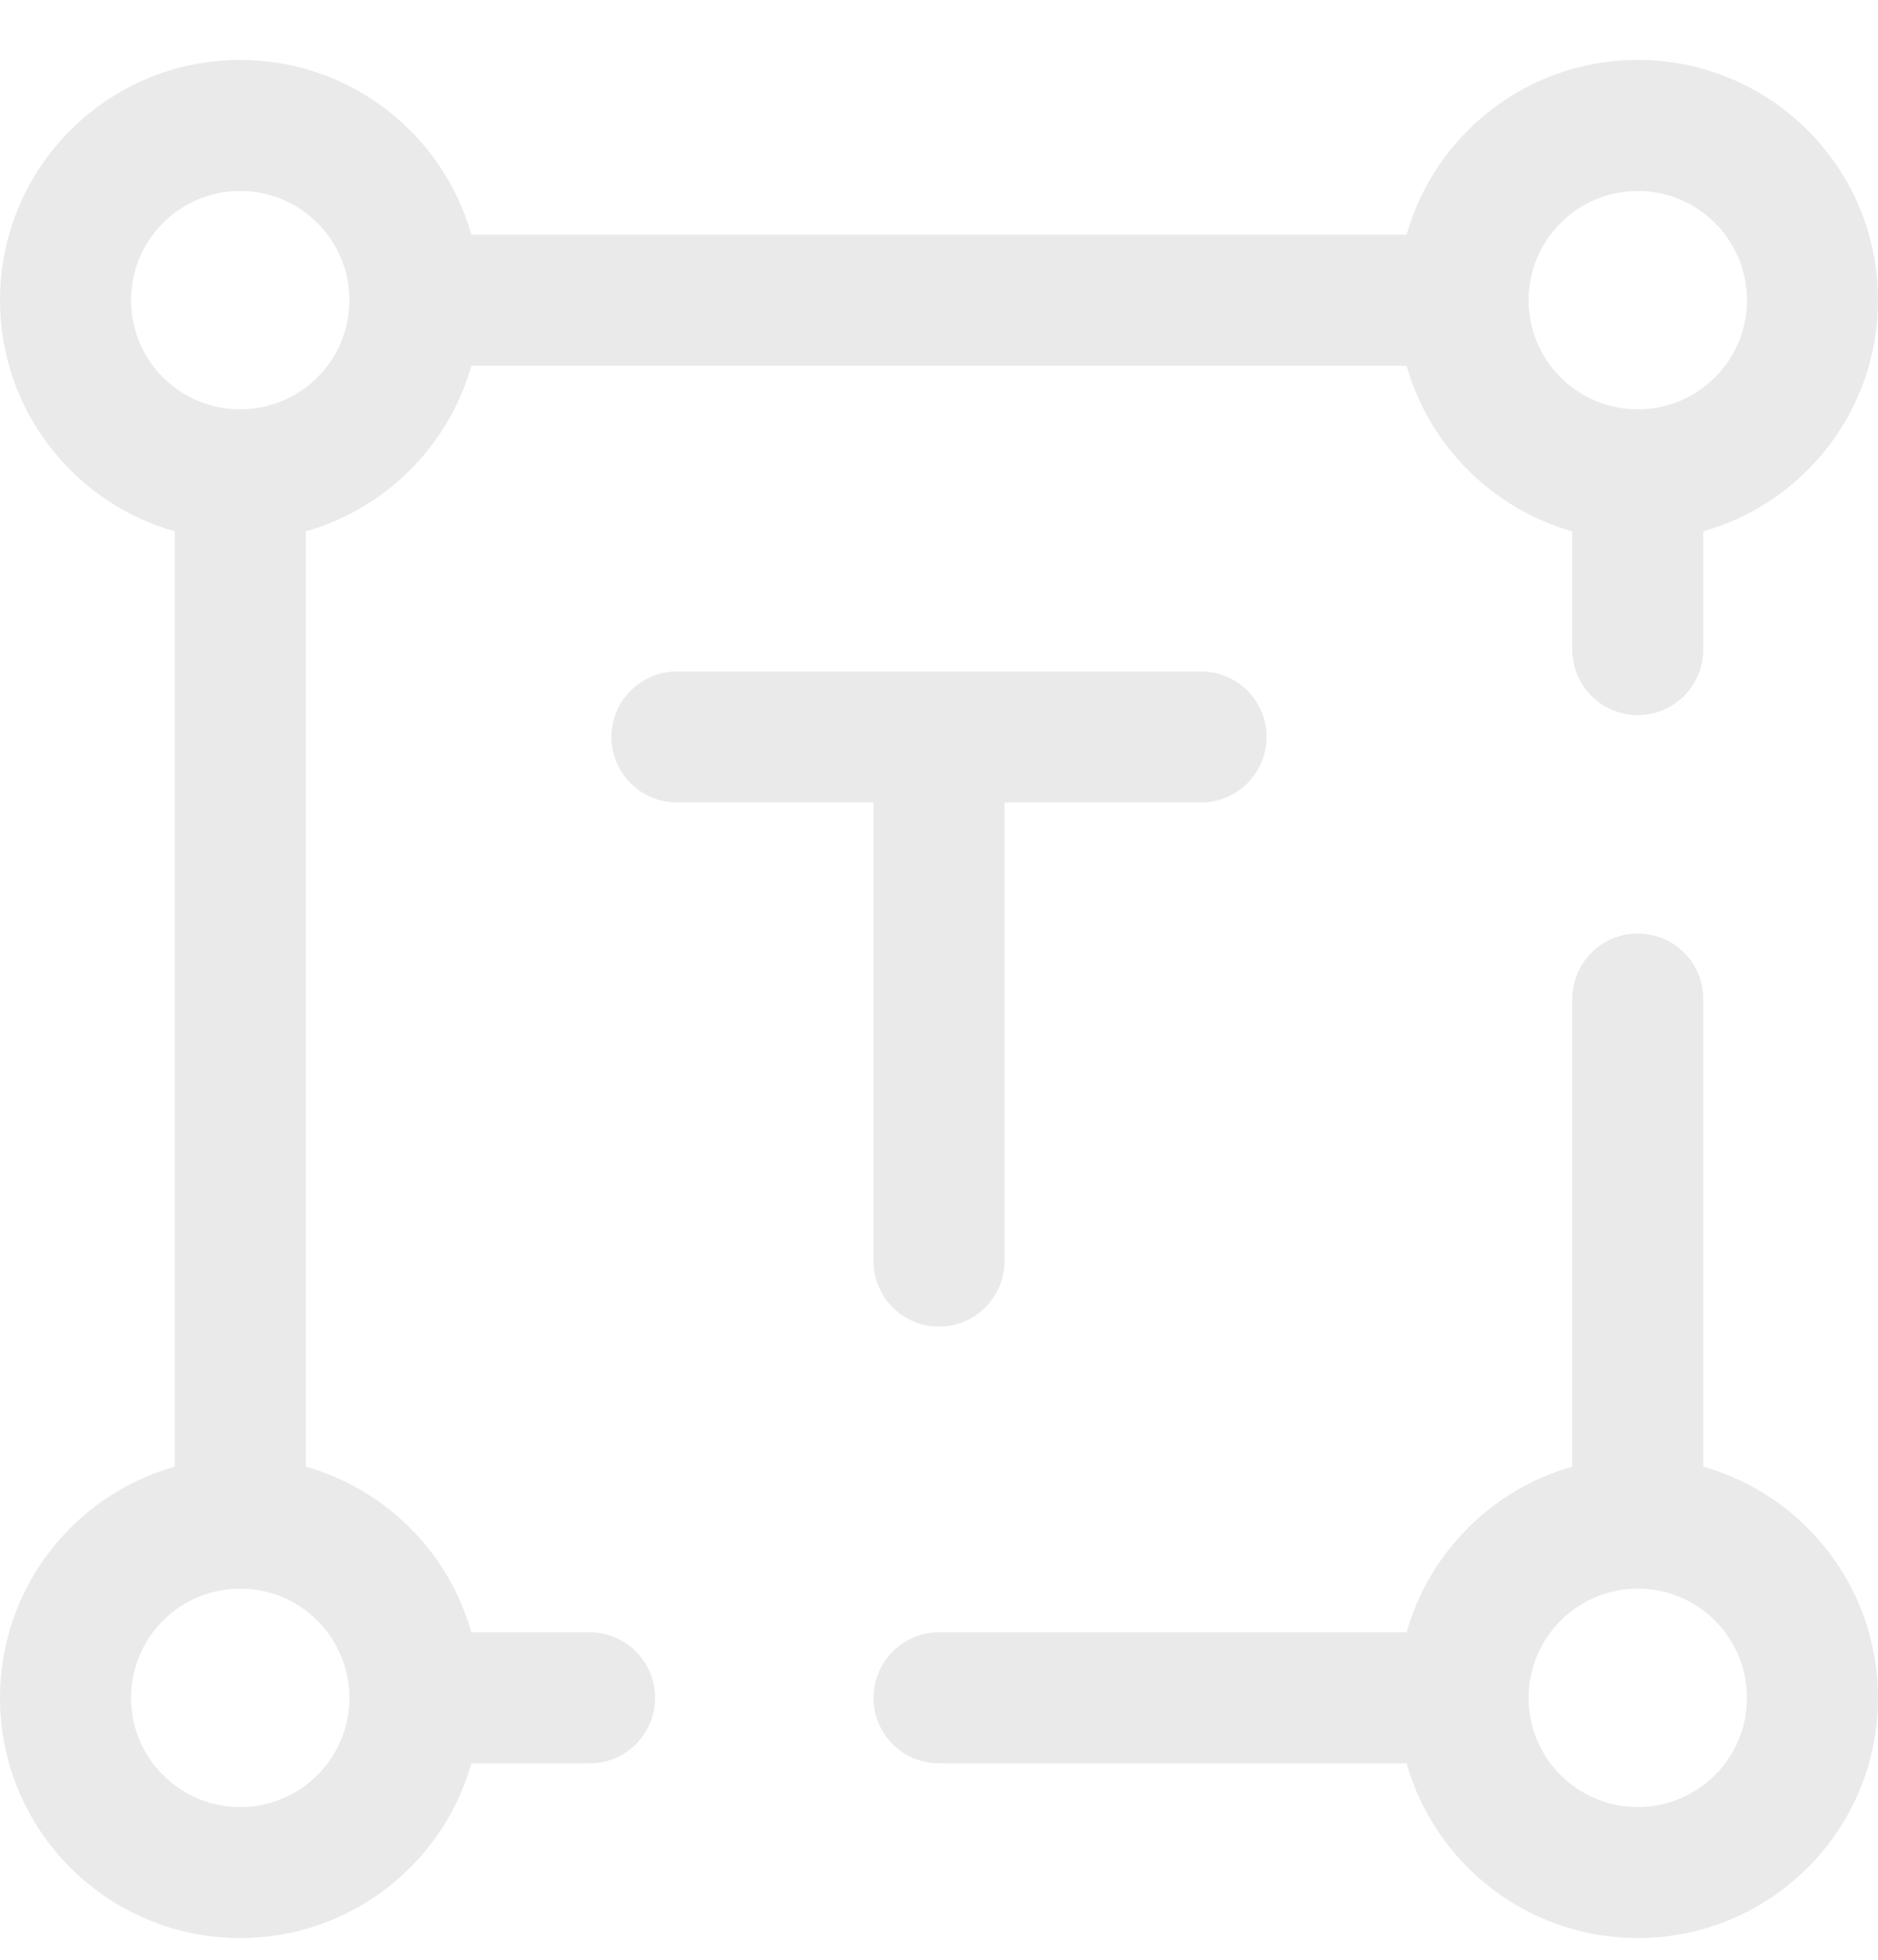 <svg width="23" height="24" viewBox="0 0 23 24" fill="none" xmlns="http://www.w3.org/2000/svg">
<path fill-rule="evenodd" clip-rule="evenodd" d="M2.942 2.339C2.203 2.339 1.605 2.938 1.605 3.676C1.605 4.415 2.203 5.013 2.942 5.013C3.68 5.013 4.279 4.415 4.279 3.676C4.279 2.938 3.68 2.339 2.942 2.339ZM0 3.676C0 2.051 1.317 0.734 2.942 0.734C4.288 0.734 5.424 1.639 5.773 2.874H17.227C17.576 1.639 18.712 0.734 20.058 0.734C21.683 0.734 23 2.051 23 3.676C23 5.023 22.095 6.158 20.86 6.507L20.86 7.955C20.86 8.398 20.501 8.758 20.058 8.758C19.615 8.758 19.256 8.398 19.256 7.955L19.256 6.507C18.276 6.23 17.504 5.458 17.227 4.479H5.773C5.496 5.458 4.724 6.23 3.744 6.507V17.961C4.724 18.238 5.496 19.01 5.773 19.99L7.221 19.99C7.664 19.99 8.023 20.349 8.023 20.793C8.023 21.236 7.664 21.595 7.221 21.595L5.773 21.595C5.424 22.83 4.288 23.734 2.942 23.734C1.317 23.734 0 22.417 0 20.793C0 19.446 0.905 18.311 2.14 17.961V6.507C0.905 6.158 0 5.023 0 3.676ZM20.058 2.339C19.32 2.339 18.721 2.938 18.721 3.676C18.721 4.415 19.32 5.013 20.058 5.013C20.797 5.013 21.395 4.415 21.395 3.676C21.395 2.938 20.797 2.339 20.058 2.339ZM7.488 9.025C7.488 8.582 7.848 8.223 8.291 8.223H14.709C15.152 8.223 15.512 8.582 15.512 9.025C15.512 9.468 15.152 9.827 14.709 9.827H12.302V15.444C12.302 15.887 11.943 16.246 11.5 16.246C11.057 16.246 10.698 15.887 10.698 15.444V9.827H8.291C7.848 9.827 7.488 9.468 7.488 9.025ZM20.058 11.432C20.501 11.432 20.86 11.791 20.86 12.234L20.86 17.961C22.095 18.311 23 19.446 23 20.793C23 22.417 21.683 23.734 20.058 23.734C18.712 23.734 17.576 22.83 17.227 21.595L11.5 21.595C11.057 21.595 10.698 21.236 10.698 20.793C10.698 20.349 11.057 19.99 11.5 19.99L17.227 19.99C17.504 19.01 18.276 18.238 19.256 17.961L19.256 12.234C19.256 11.791 19.615 11.432 20.058 11.432ZM2.942 19.455C2.203 19.455 1.605 20.054 1.605 20.793C1.605 21.531 2.203 22.13 2.942 22.13C3.68 22.13 4.279 21.531 4.279 20.793C4.279 20.054 3.68 19.455 2.942 19.455ZM20.058 19.455C19.32 19.455 18.721 20.054 18.721 20.793C18.721 21.531 19.32 22.13 20.058 22.13C20.797 22.13 21.395 21.531 21.395 20.793C21.395 20.054 20.797 19.455 20.058 19.455Z" fill="#EAEAEA"/>
</svg>
